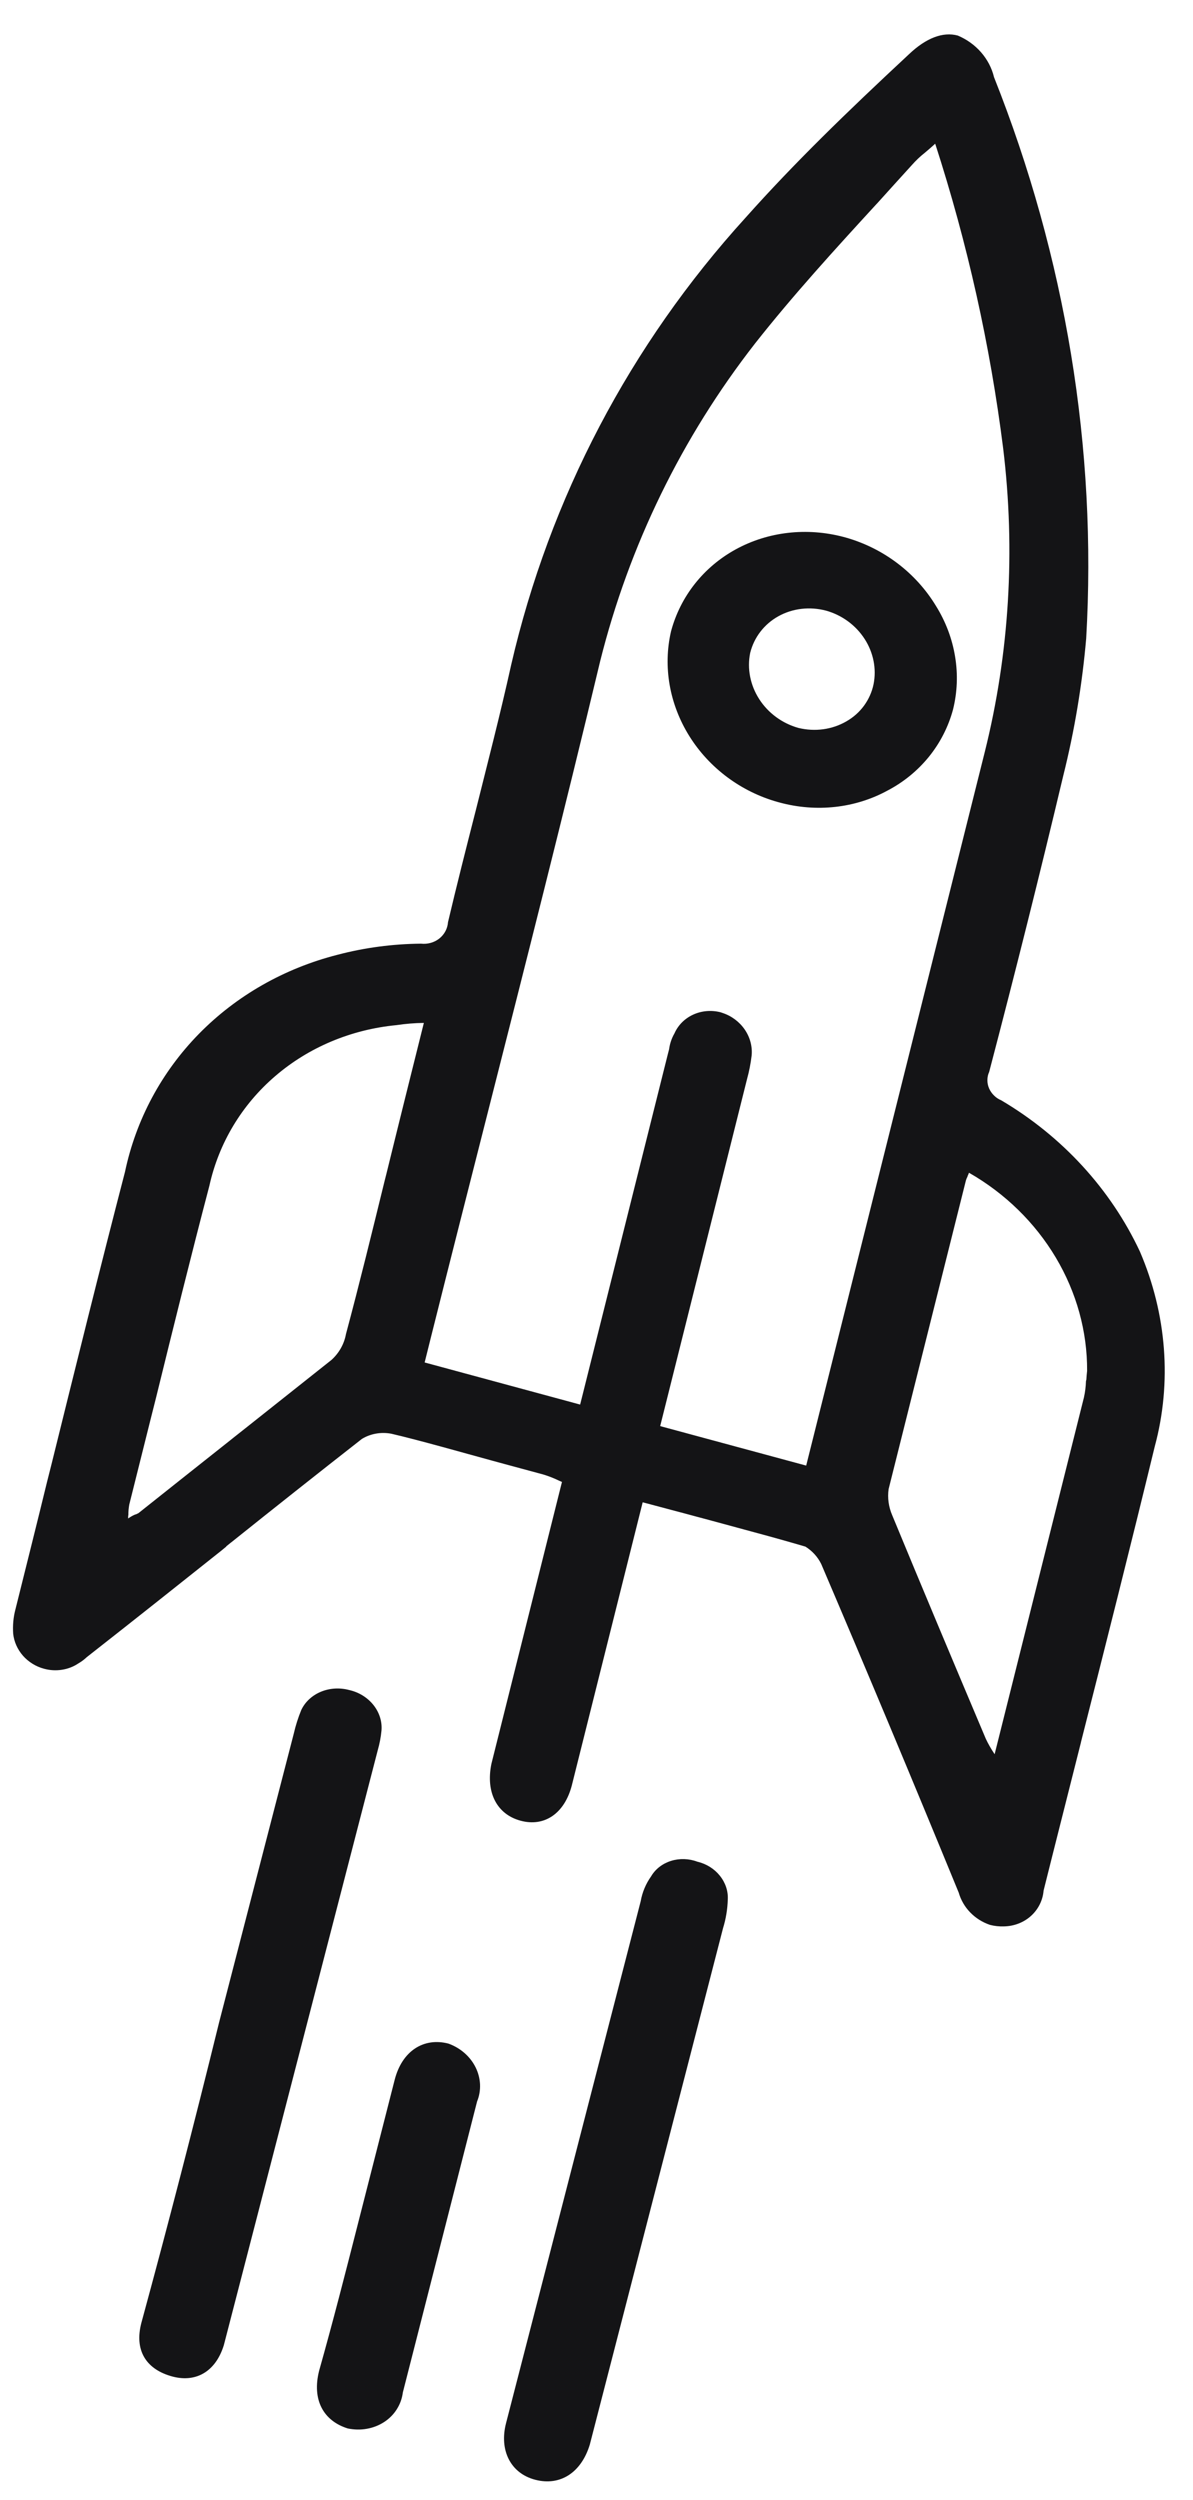 <svg width="21" height="44" viewBox="0 0 21 44" fill="none" xmlns="http://www.w3.org/2000/svg">
<path d="M9.164 32.044C8.747 31.932 8.547 31.547 8.65 31.043L9.892 26.082L9.844 26.061C9.754 26.017 9.66 25.98 9.564 25.951C9.337 25.889 9.102 25.826 8.891 25.769L8.681 25.712L8.638 25.7C8.422 25.642 8.094 25.549 7.789 25.466C7.445 25.373 7.151 25.294 6.888 25.233C6.707 25.199 6.522 25.232 6.371 25.324C5.596 25.93 4.819 26.546 4.073 27.143L4.062 27.151L3.983 27.215L3.982 27.22L3.906 27.283C3.153 27.882 2.375 28.501 1.604 29.105C1.575 29.127 1.548 29.15 1.524 29.168L1.518 29.174C1.476 29.212 1.431 29.246 1.382 29.274C1.296 29.332 1.197 29.371 1.092 29.387C0.987 29.404 0.879 29.398 0.774 29.369C0.631 29.331 0.501 29.25 0.404 29.14C0.307 29.029 0.247 28.894 0.232 28.753C0.222 28.607 0.235 28.462 0.272 28.323C0.464 27.553 0.676 26.707 0.826 26.089L0.913 25.744C1.328 24.068 1.755 22.339 2.2 20.625C2.393 19.708 2.842 18.869 3.501 18.196C4.161 17.523 5.005 17.042 5.944 16.803C6.419 16.678 6.912 16.613 7.41 16.608C7.528 16.621 7.645 16.588 7.734 16.517C7.823 16.446 7.878 16.343 7.886 16.23C8.04 15.578 8.205 14.928 8.365 14.301L8.368 14.29C8.579 13.445 8.805 12.575 8.999 11.697C9.676 8.765 11.091 6.067 13.123 3.832C13.989 2.861 14.9 1.979 16.002 0.953C16.302 0.668 16.599 0.555 16.86 0.626C17.017 0.692 17.158 0.793 17.269 0.92C17.38 1.047 17.459 1.198 17.497 1.357C18.759 4.533 19.312 7.901 19.12 11.236C19.049 12.051 18.915 12.858 18.717 13.649C18.307 15.375 17.867 17.131 17.412 18.866C17.391 18.911 17.381 18.959 17.381 19.009C17.38 19.058 17.39 19.107 17.41 19.154C17.43 19.2 17.459 19.243 17.496 19.279C17.532 19.316 17.576 19.345 17.624 19.365C18.697 19.998 19.552 20.929 20.066 22.028C20.539 23.13 20.63 24.334 20.327 25.457C19.904 27.201 19.46 28.957 19.029 30.657L19.026 30.672C18.816 31.508 18.588 32.401 18.37 33.274C18.356 33.445 18.277 33.603 18.149 33.719C18.021 33.835 17.851 33.901 17.672 33.904C17.589 33.907 17.506 33.898 17.425 33.877C17.293 33.832 17.174 33.757 17.078 33.658C16.982 33.559 16.913 33.439 16.876 33.31C16.052 31.301 15.26 29.41 14.456 27.527C14.395 27.402 14.298 27.295 14.177 27.22C13.905 27.14 13.617 27.059 13.272 26.966C13.002 26.893 12.734 26.82 12.413 26.733L12.277 26.697C11.966 26.612 11.642 26.529 11.313 26.44L10.065 31.425C9.937 31.915 9.585 32.158 9.164 32.044ZM17.055 20.642C17.05 20.66 17.043 20.677 17.034 20.694L17.03 20.709C17.019 20.729 17.01 20.751 17.003 20.774L15.642 26.208C15.62 26.362 15.642 26.52 15.705 26.667C16.233 27.945 16.762 29.204 17.352 30.6C17.394 30.69 17.444 30.777 17.5 30.861L17.508 30.874L19.08 24.595C19.101 24.501 19.113 24.404 19.116 24.307L19.12 24.293L19.123 24.279C19.126 24.232 19.129 24.18 19.136 24.127C19.14 23.434 18.95 22.746 18.585 22.133C18.22 21.52 17.694 21.005 17.062 20.643L17.055 20.642ZM7.461 18.003C7.299 18.005 7.138 18.018 6.979 18.042C6.18 18.119 5.435 18.432 4.846 18.938C4.257 19.443 3.852 20.117 3.686 20.868C3.358 22.118 3.047 23.378 2.747 24.598L2.655 24.963C2.531 25.46 2.402 25.974 2.276 26.478C2.265 26.538 2.259 26.6 2.26 26.662L2.258 26.672C2.254 26.688 2.257 26.706 2.256 26.725C2.296 26.696 2.338 26.672 2.384 26.653L2.388 26.654C2.407 26.645 2.422 26.639 2.437 26.631C2.973 26.205 3.514 25.775 4.056 25.346L4.127 25.289L4.269 25.177C4.793 24.762 5.314 24.348 5.834 23.935C5.968 23.814 6.058 23.655 6.09 23.479C6.329 22.586 6.553 21.67 6.77 20.784L6.802 20.658C6.899 20.267 7.017 19.781 7.131 19.326L7.461 18.003ZM12.717 17.827C12.877 17.879 13.015 17.983 13.109 18.119C13.203 18.256 13.246 18.418 13.231 18.577C13.214 18.718 13.187 18.858 13.149 18.995L11.621 25.099L14.191 25.794L17.335 13.233C17.768 11.497 17.877 9.689 17.658 7.889C17.43 6.078 17.03 4.284 16.462 2.529C16.392 2.594 16.327 2.648 16.279 2.689C16.197 2.753 16.122 2.825 16.054 2.902C15.849 3.128 15.64 3.357 15.439 3.581L15.428 3.592C14.703 4.382 13.958 5.198 13.291 6.045C12 7.701 11.074 9.601 10.565 11.635C9.932 14.284 9.249 16.971 8.589 19.569C8.26 20.864 7.919 22.204 7.588 23.526L7.475 23.979L10.212 24.72L11.755 18.555C11.762 18.526 11.77 18.496 11.778 18.466C11.791 18.367 11.823 18.273 11.872 18.188C11.936 18.042 12.053 17.925 12.202 17.857C12.35 17.789 12.522 17.774 12.685 17.816L12.717 17.827Z" fill="#141416"/>
<path d="M3.856 35.596L5.172 30.508C5.204 30.368 5.248 30.231 5.302 30.098C5.369 29.954 5.492 29.84 5.647 29.775C5.802 29.71 5.979 29.699 6.147 29.744C6.317 29.782 6.469 29.876 6.574 30.008C6.679 30.14 6.729 30.3 6.715 30.459C6.704 30.575 6.682 30.69 6.65 30.801L3.94 41.275C3.794 41.747 3.436 41.949 2.999 41.816C2.563 41.684 2.365 41.358 2.488 40.883C2.961 39.146 3.417 37.384 3.856 35.596Z" fill="#141416"/>
<path d="M10.112 37.978L11.278 33.461C11.306 33.303 11.368 33.154 11.462 33.022C11.537 32.894 11.662 32.798 11.812 32.751C11.962 32.704 12.127 32.709 12.278 32.766C12.435 32.803 12.575 32.891 12.672 33.013C12.77 33.135 12.819 33.282 12.811 33.43C12.806 33.602 12.778 33.773 12.727 33.937L10.382 43.025C10.233 43.514 9.865 43.757 9.425 43.644C8.985 43.531 8.785 43.122 8.908 42.646L10.112 37.978Z" fill="#141416"/>
<path d="M6.301 39.136L6.947 36.605C7.078 36.092 7.462 35.854 7.895 35.967C7.999 36.005 8.095 36.061 8.177 36.133C8.259 36.205 8.325 36.29 8.372 36.385C8.419 36.48 8.445 36.582 8.45 36.685C8.454 36.788 8.437 36.89 8.398 36.985L7.091 42.107C7.078 42.212 7.042 42.312 6.985 42.402C6.929 42.491 6.853 42.568 6.762 42.627C6.671 42.686 6.567 42.727 6.457 42.746C6.347 42.766 6.233 42.763 6.121 42.74C5.693 42.606 5.487 42.236 5.618 41.722C5.862 40.857 6.079 40.007 6.301 39.136Z" fill="#141416"/>
<path d="M13.723 14.124L13.686 14.114C13.041 13.932 12.484 13.516 12.134 12.955C11.784 12.394 11.668 11.732 11.812 11.111C11.976 10.496 12.386 9.977 12.954 9.667C13.521 9.357 14.201 9.279 14.849 9.45L14.886 9.46C15.215 9.553 15.525 9.707 15.798 9.914C16.071 10.121 16.301 10.376 16.476 10.665C16.647 10.94 16.761 11.242 16.812 11.555C16.864 11.868 16.851 12.184 16.776 12.487C16.694 12.791 16.55 13.073 16.352 13.318C16.154 13.562 15.907 13.765 15.624 13.913C15.055 14.224 14.372 14.3 13.723 14.124ZM14.544 10.748C14.256 10.671 13.954 10.706 13.703 10.845C13.452 10.984 13.273 11.217 13.205 11.492C13.149 11.767 13.206 12.058 13.364 12.304C13.522 12.55 13.769 12.731 14.053 12.811C14.345 12.882 14.648 12.841 14.898 12.696C15.021 12.626 15.127 12.532 15.209 12.42C15.291 12.307 15.349 12.179 15.377 12.042C15.431 11.771 15.375 11.486 15.22 11.246C15.065 11.005 14.823 10.827 14.544 10.748Z" fill="#141416"/>
</svg>
